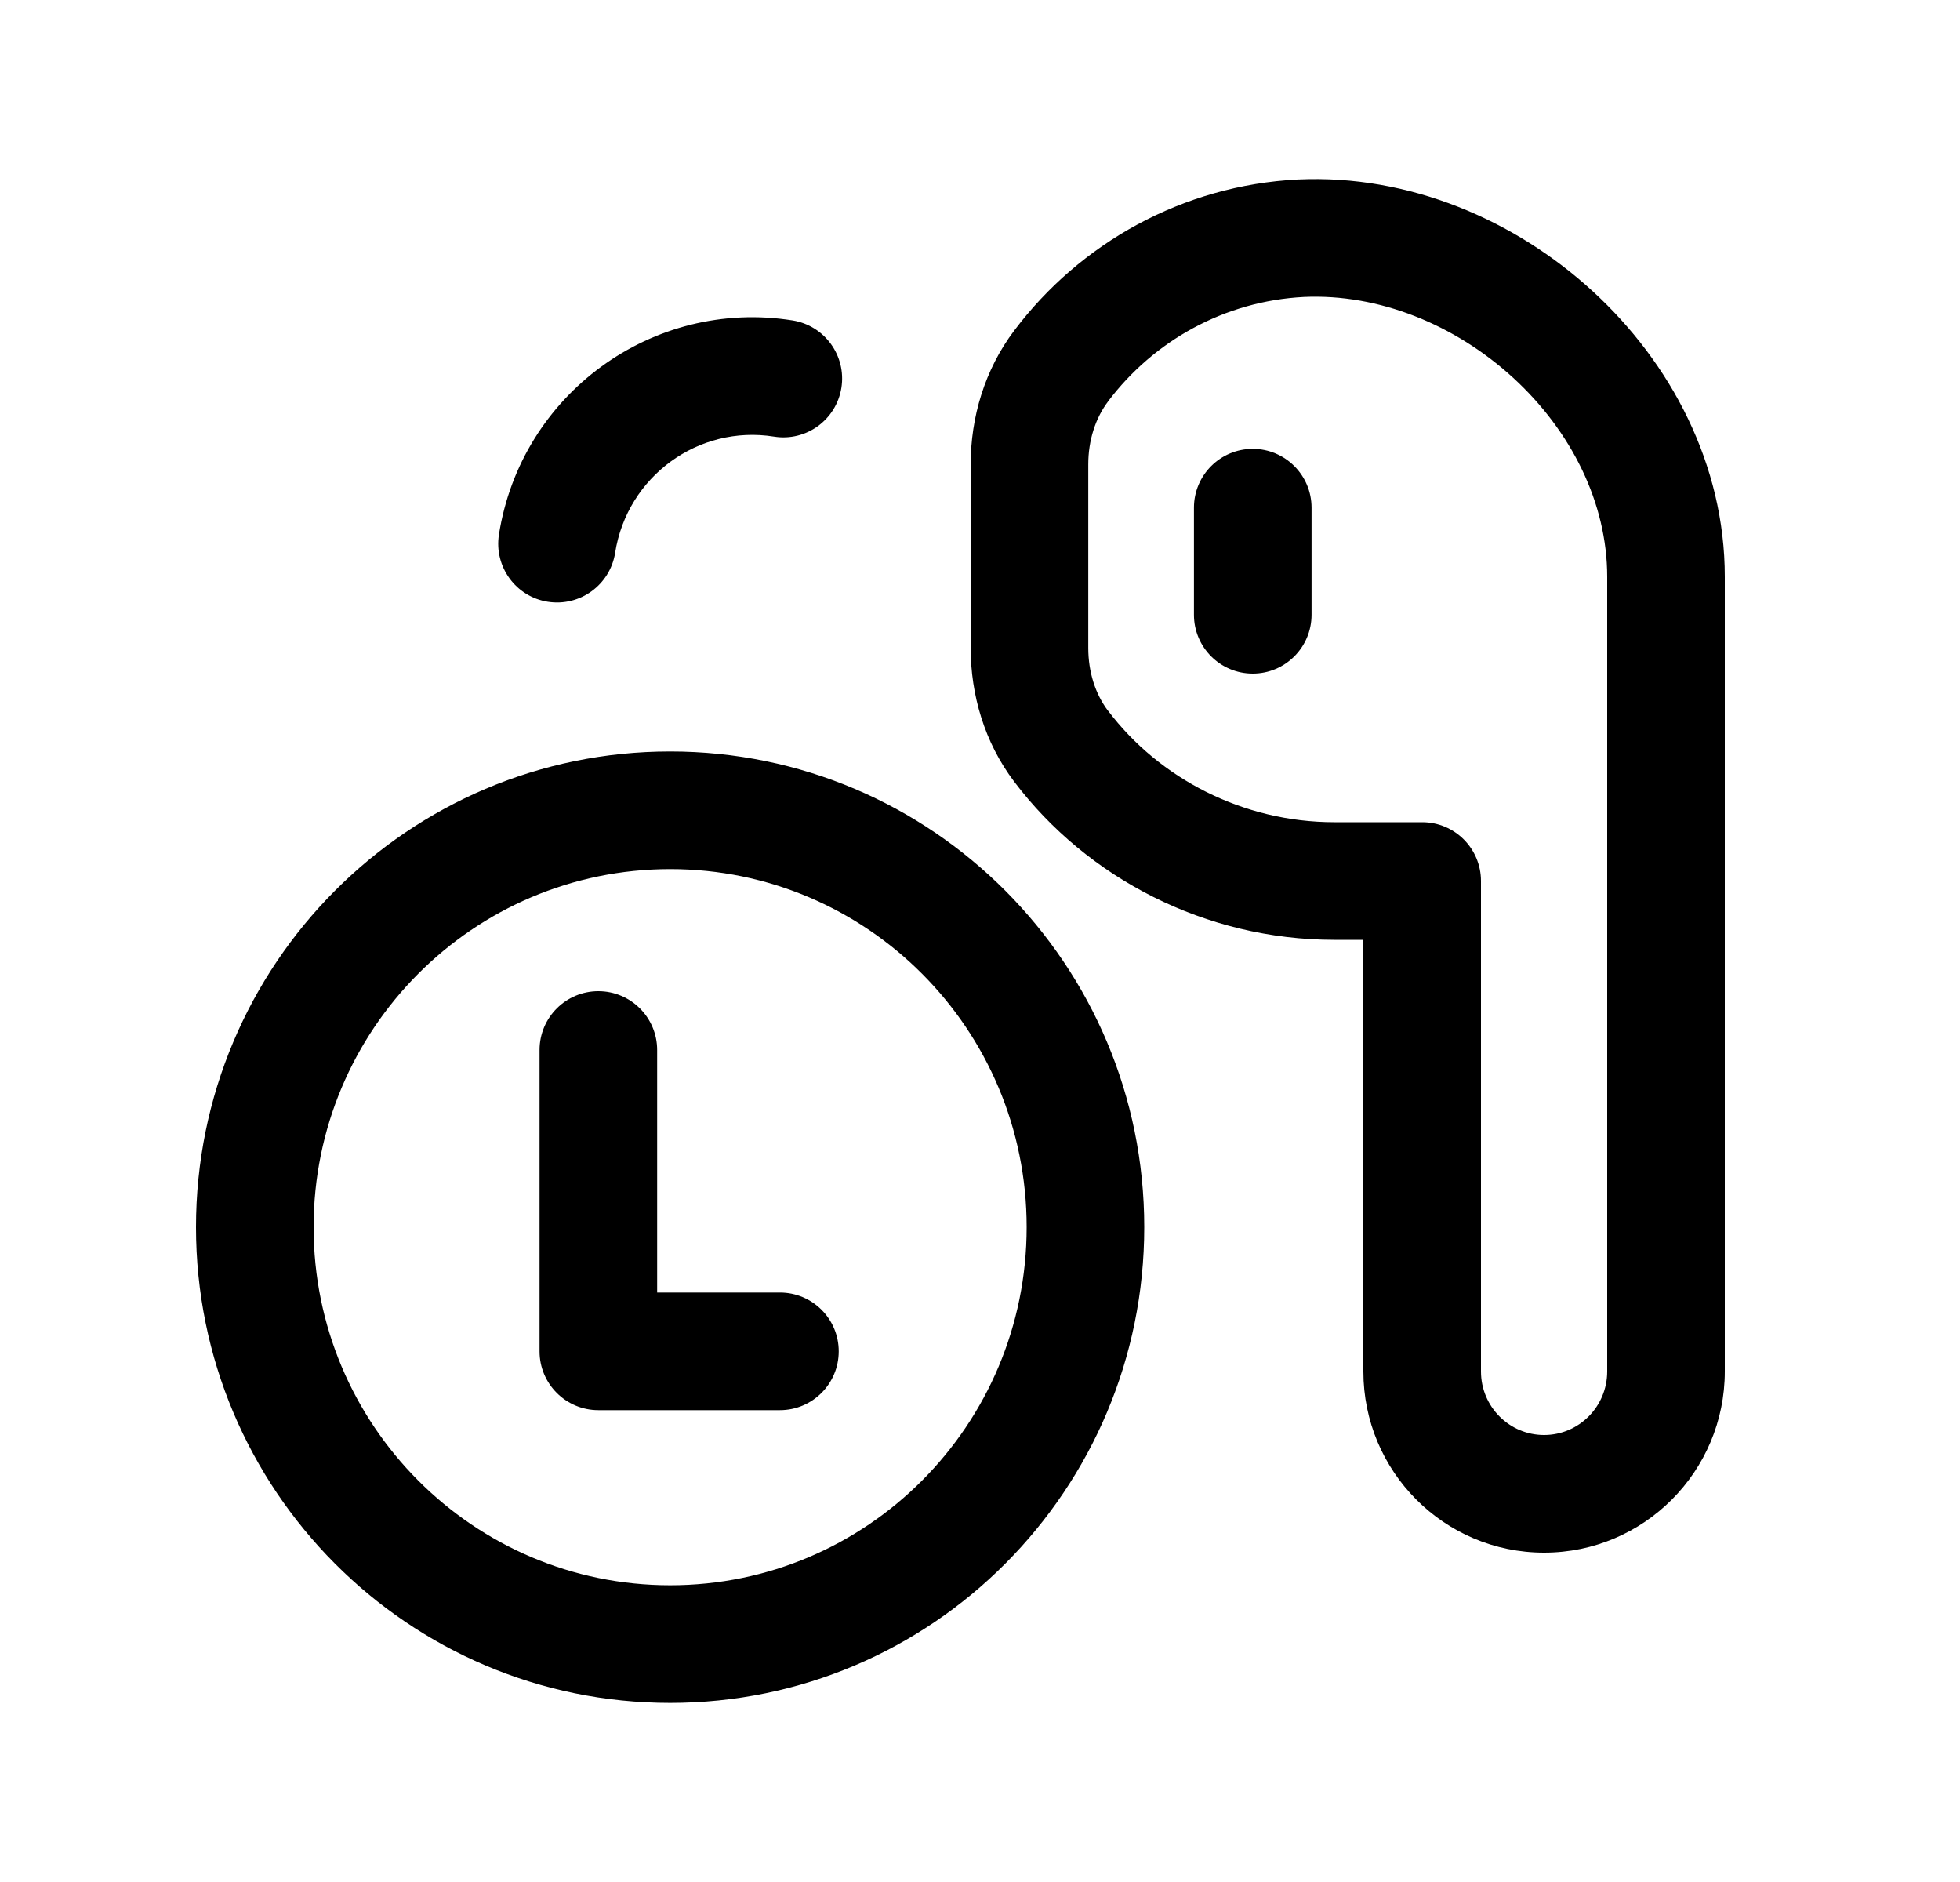 <svg width="25" height="24" viewBox="0 0 25 24" fill="none" xmlns="http://www.w3.org/2000/svg">
<path fill-rule="evenodd" clip-rule="evenodd" d="M20.315 3.714C21.311 4.627 22 5.924 22 7.355V17.489C22 18.763 20.97 19.8 19.695 19.8C18.419 19.8 17.39 18.763 17.39 17.489V11.985H17.019C15.377 11.985 13.867 11.199 12.937 9.969C12.555 9.465 12.381 8.856 12.381 8.264V5.921C12.381 5.325 12.558 4.716 12.937 4.215C13.775 3.103 15.081 2.364 16.556 2.289L16.56 2.289C17.968 2.224 19.32 2.801 20.315 3.714ZM16.631 3.787C17.586 3.743 18.56 4.139 19.302 4.819C20.043 5.499 20.5 6.415 20.5 7.355V17.489C20.5 17.939 20.137 18.3 19.695 18.3C19.253 18.3 18.89 17.94 18.89 17.489V11.235C18.89 10.821 18.555 10.485 18.14 10.485H17.019C15.853 10.485 14.784 9.925 14.133 9.063L14.132 9.063C13.971 8.85 13.881 8.569 13.881 8.264V5.921C13.881 5.616 13.972 5.333 14.134 5.119L14.134 5.118C14.716 4.347 15.618 3.839 16.631 3.787ZM6.364 6.817C6.645 5.028 8.321 3.802 10.109 4.086C10.518 4.151 10.797 4.536 10.732 4.945C10.667 5.354 10.283 5.633 9.874 5.568C8.909 5.414 7.999 6.075 7.846 7.05C7.781 7.459 7.398 7.738 6.988 7.674C6.579 7.61 6.3 7.226 6.364 6.817ZM15.979 5.724C16.393 5.724 16.729 6.06 16.729 6.474V7.84C16.729 8.254 16.393 8.59 15.979 8.59C15.565 8.59 15.229 8.254 15.229 7.84V6.474C15.229 6.06 15.565 5.724 15.979 5.724ZM8.548 11.083C6.039 11.083 4 13.124 4 15.649C4 18.174 6.039 20.216 8.548 20.216C11.057 20.216 13.095 18.174 13.095 15.649C13.095 13.124 11.057 11.083 8.548 11.083ZM2.5 15.649C2.5 12.301 5.205 9.583 8.548 9.583C11.89 9.583 14.595 12.301 14.595 15.649C14.595 18.997 11.89 21.716 8.548 21.716C5.205 21.716 2.5 18.997 2.5 15.649ZM7.632 12.64C8.046 12.64 8.382 12.976 8.382 13.39V16.483H9.948C10.362 16.483 10.698 16.818 10.698 17.233C10.698 17.647 10.362 17.983 9.948 17.983H7.632C7.218 17.983 6.882 17.647 6.882 17.233V13.39C6.882 12.976 7.218 12.64 7.632 12.64Z" fill="black"/>
</svg>
